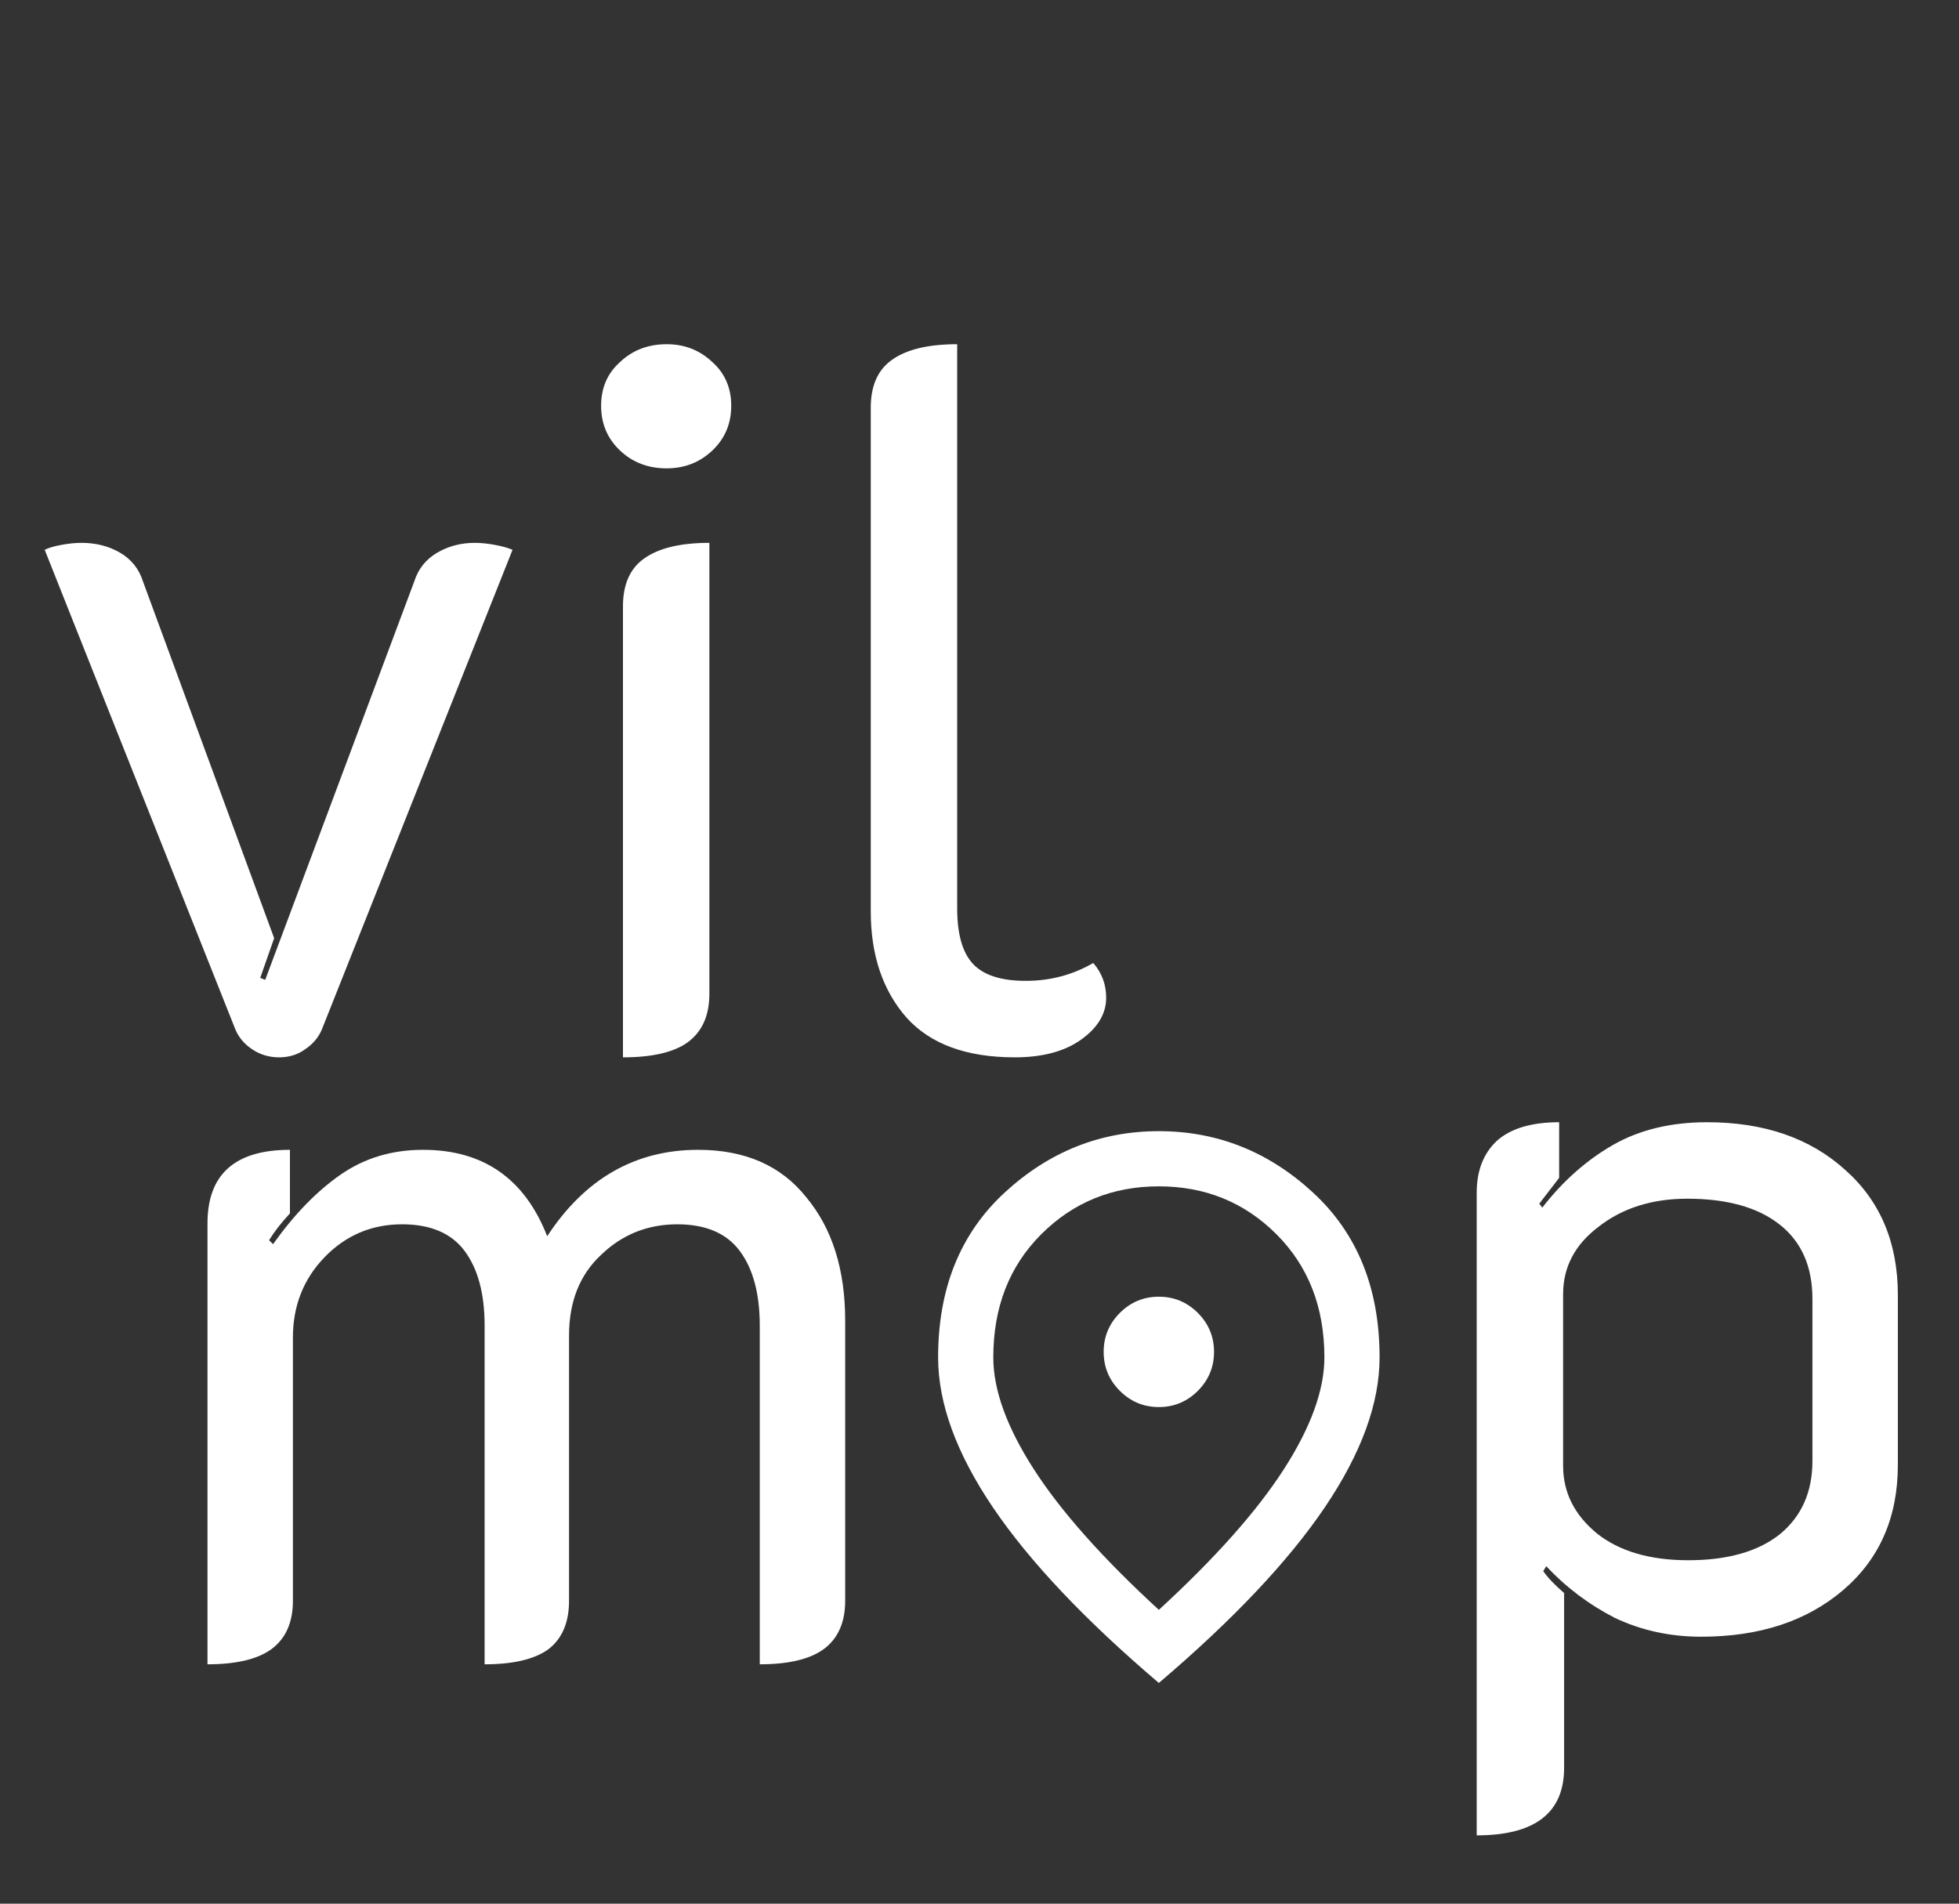 <svg width="71" height="69" viewBox="0 0 71 69" fill="none" xmlns="http://www.w3.org/2000/svg">
<rect x="0" y="0" width="71" height="69" fill="#333333" stroke="none"/>
<path d="M10.116 38.324C9.756 38.324 9.432 38.228 9.144 38.036C8.856 37.844 8.652 37.604 8.532 37.316L1.62 19.928C1.764 19.856 1.968 19.796 2.232 19.748C2.496 19.7 2.736 19.676 2.952 19.676C3.48 19.676 3.948 19.796 4.356 20.036C4.764 20.276 5.04 20.624 5.184 21.08L9.936 34.004L9.432 35.444L9.612 35.516L15.012 21.08C15.156 20.624 15.432 20.276 15.84 20.036C16.248 19.796 16.704 19.676 17.208 19.676C17.424 19.676 17.664 19.7 17.928 19.748C18.192 19.796 18.408 19.856 18.576 19.928L11.664 37.316C11.544 37.604 11.34 37.844 11.052 38.036C10.788 38.228 10.476 38.324 10.116 38.324ZM24.162 16.976C23.49 16.976 22.926 16.76 22.47 16.328C22.014 15.896 21.786 15.356 21.786 14.708C21.786 14.06 22.014 13.532 22.47 13.124C22.926 12.692 23.49 12.476 24.162 12.476C24.81 12.476 25.362 12.692 25.818 13.124C26.274 13.532 26.502 14.06 26.502 14.708C26.502 15.356 26.274 15.896 25.818 16.328C25.362 16.76 24.81 16.976 24.162 16.976ZM22.578 21.98C22.578 21.188 22.83 20.612 23.334 20.252C23.862 19.868 24.654 19.676 25.71 19.676V36.02C25.71 36.812 25.446 37.4 24.918 37.784C24.414 38.144 23.634 38.324 22.578 38.324V21.98ZM36.779 38.324C35.027 38.324 33.719 37.844 32.855 36.884C31.991 35.9 31.559 34.616 31.559 33.032V14.78C31.559 13.988 31.811 13.412 32.315 13.052C32.843 12.668 33.635 12.476 34.691 12.476V32.924C34.691 33.86 34.883 34.532 35.267 34.94C35.651 35.348 36.287 35.552 37.175 35.552C38.063 35.552 38.879 35.336 39.623 34.904C39.935 35.264 40.091 35.684 40.091 36.164C40.091 36.74 39.791 37.244 39.191 37.676C38.591 38.108 37.787 38.324 36.779 38.324Z" fill="white"/>
<path d="M7.52 44.34C7.52 42.564 8.516 41.676 10.508 41.676V43.98C10.196 44.316 9.944 44.64 9.752 44.952L9.896 45.096C10.664 44.016 11.48 43.176 12.344 42.576C13.208 41.976 14.204 41.676 15.332 41.676C17.516 41.676 19.016 42.72 19.832 44.808C21.2 42.72 23.024 41.676 25.304 41.676C27.008 41.676 28.316 42.252 29.228 43.404C30.164 44.532 30.632 46.02 30.632 47.868V58.02C30.632 58.812 30.368 59.4 29.84 59.784C29.336 60.144 28.568 60.324 27.536 60.324V48.048C27.536 46.896 27.296 45.996 26.816 45.348C26.336 44.7 25.58 44.376 24.548 44.376C23.468 44.376 22.544 44.748 21.776 45.492C21.008 46.212 20.624 47.184 20.624 48.408V58.02C20.624 58.812 20.372 59.4 19.868 59.784C19.364 60.144 18.596 60.324 17.564 60.324V48.048C17.564 46.896 17.324 45.996 16.844 45.348C16.364 44.7 15.608 44.376 14.576 44.376C13.472 44.376 12.536 44.772 11.768 45.564C11 46.356 10.616 47.328 10.616 48.48V58.02C10.616 58.812 10.352 59.4 9.824 59.784C9.32 60.144 8.552 60.324 7.52 60.324V44.34Z" fill="white"/>
<path d="M53.52 43.232C53.52 42.44 53.76 41.816 54.24 41.36C54.744 40.904 55.5 40.676 56.508 40.676V42.692L55.788 43.628L55.896 43.772C56.64 42.812 57.492 42.056 58.452 41.504C59.412 40.952 60.552 40.676 61.872 40.676C63.936 40.676 65.604 41.252 66.876 42.404C68.148 43.532 68.784 45.044 68.784 46.94V53.096C68.784 54.992 68.124 56.504 66.804 57.632C65.484 58.76 63.768 59.324 61.656 59.324C60.528 59.324 59.484 59.096 58.524 58.64C57.588 58.16 56.76 57.536 56.04 56.768L55.932 56.948C56.1 57.188 56.352 57.452 56.688 57.74V64.076C56.688 65.708 55.632 66.524 53.52 66.524V43.232ZM61.188 56.552C62.604 56.552 63.708 56.24 64.5 55.616C65.292 54.968 65.688 54.08 65.688 52.952V47.084C65.688 45.908 65.292 45.008 64.5 44.384C63.708 43.76 62.592 43.448 61.152 43.448C59.88 43.448 58.812 43.784 57.948 44.456C57.084 45.104 56.652 45.92 56.652 46.904V53.132C56.652 54.092 57.06 54.908 57.876 55.58C58.692 56.228 59.796 56.552 61.188 56.552Z" fill="white"/>
<mask id="mask0_57_77" style="mask-type:alpha" maskUnits="userSpaceOnUse" x="30" y="39" width="24" height="24">
<rect x="30" y="39" width="24" height="24" fill="#07097C"/>
</mask>
<g mask="url(#mask0_57_77)">
<path d="M42 51C42.55 51 43.021 50.804 43.413 50.413C43.804 50.021 44 49.55 44 49C44 48.45 43.804 47.979 43.413 47.587C43.021 47.196 42.55 47 42 47C41.45 47 40.979 47.196 40.587 47.587C40.196 47.979 40 48.45 40 49C40 49.55 40.196 50.021 40.587 50.413C40.979 50.804 41.45 51 42 51ZM42 58.35C44.033 56.483 45.542 54.788 46.525 53.263C47.508 51.737 48 50.383 48 49.2C48 47.383 47.421 45.896 46.263 44.737C45.104 43.579 43.683 43 42 43C40.317 43 38.896 43.579 37.737 44.737C36.579 45.896 36 47.383 36 49.2C36 50.383 36.492 51.737 37.475 53.263C38.458 54.788 39.967 56.483 42 58.35ZM42 61C39.317 58.717 37.312 56.596 35.987 54.638C34.663 52.679 34 50.867 34 49.2C34 46.7 34.804 44.708 36.413 43.225C38.021 41.742 39.883 41 42 41C44.117 41 45.979 41.742 47.587 43.225C49.196 44.708 50 46.7 50 49.2C50 50.867 49.337 52.679 48.013 54.638C46.688 56.596 44.683 58.717 42 61Z" fill="white"/>
</g>
</svg>
